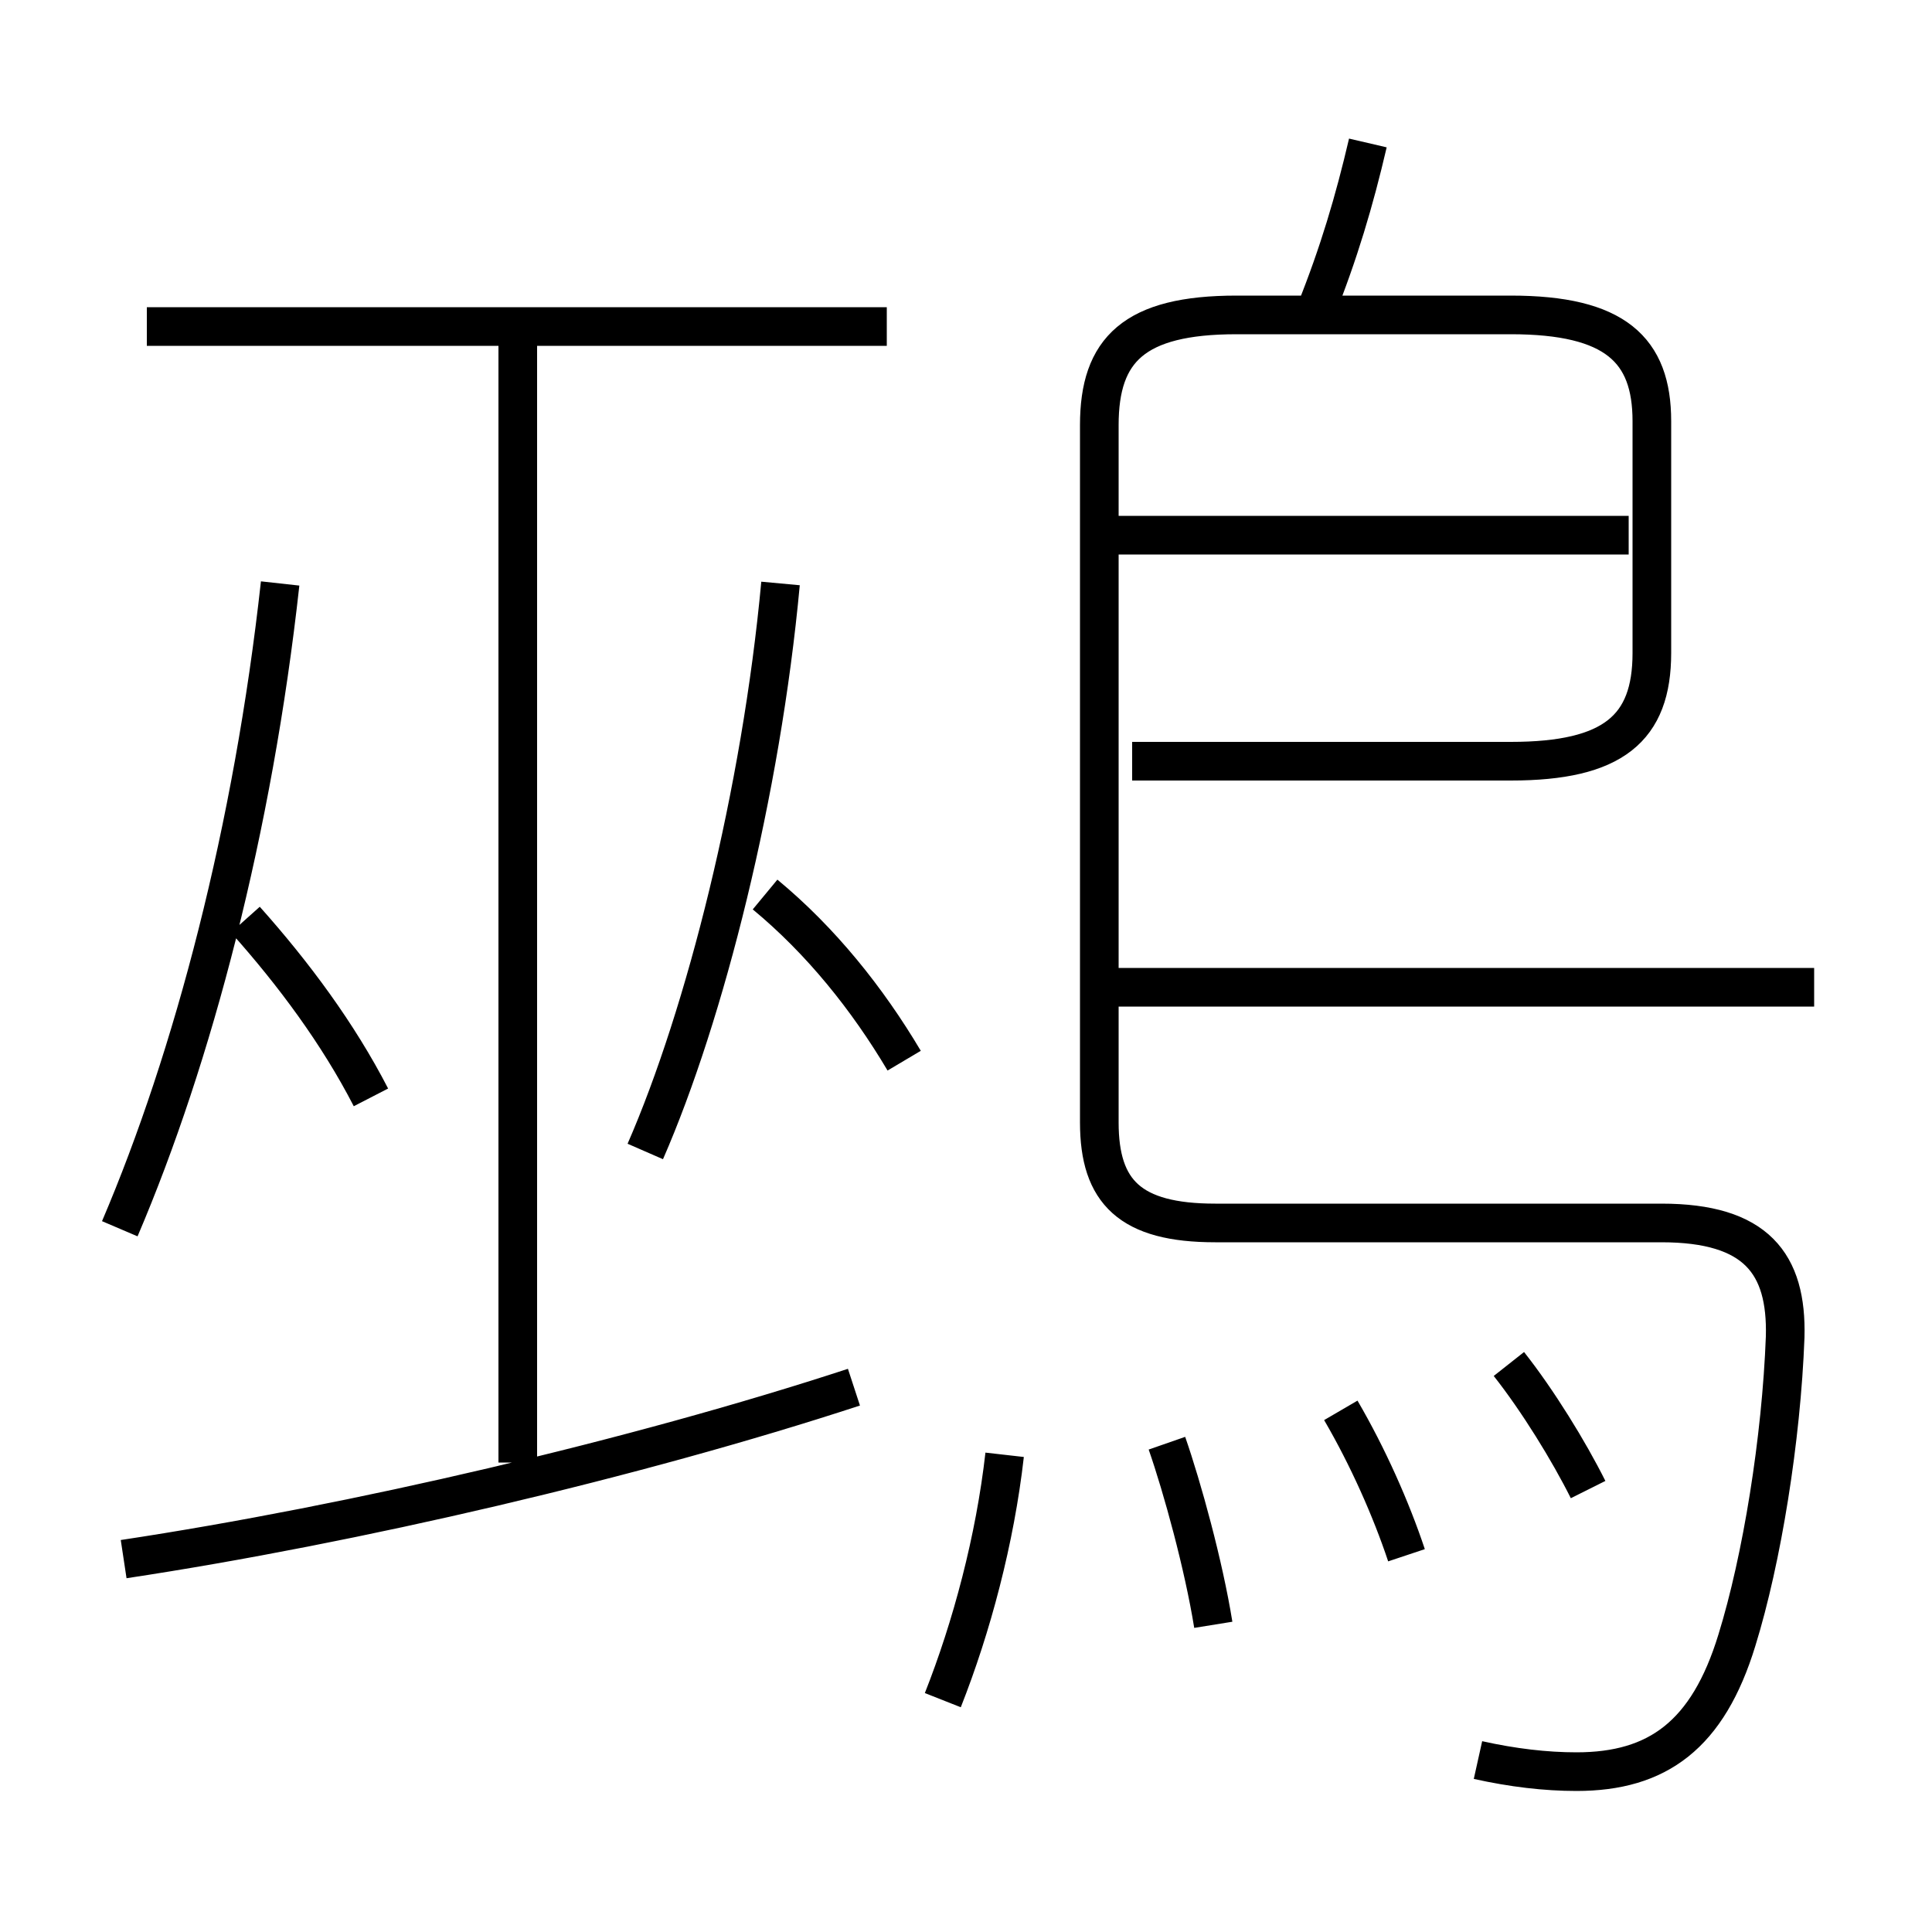<?xml version='1.0' encoding='utf8'?>
<svg viewBox="0.0 -6.0 50.0 50.0" version="1.1" xmlns="http://www.w3.org/2000/svg">
<rect x="0.0" y="-6.0" width="50.0" height="50.0" fill="#808080" stroke="none"/>
<rect x="-1000" y="-1000" width="2000" height="2000" stroke="white" fill="white"/>
<g style="fill:white;stroke:#000000;  stroke-width:1">
<path d="M 38.25 1.55 C 39.15 1.75 40.0 1.85 40.8 1.85 C 42.9 1.85 44.2 0.9 44.95 -1.55 C 45.6 -3.65 46.1 -6.75 46.2 -9.4 C 46.25 -11.3 45.45 -12.35 43.0 -12.35 L 31.45 -12.35 C 29.25 -12.35 28.45 -13.15 28.45 -14.95 L 28.45 -33.0 C 28.45 -34.95 29.35 -35.85 32.0 -35.85 L 39.1 -35.85 C 41.8 -35.85 42.75 -34.95 42.75 -33.1 L 42.75 -27.1 C 42.75 -25.15 41.75 -24.3 39.1 -24.3 L 29.3 -24.3 M 3.2 -3.65 C 9.15 -4.55 16.45 -6.25 22.1 -8.1 M 3.1 -12.2 C 5.0 -16.65 6.55 -22.55 7.25 -28.9 M 9.6 -15.6 C 8.75 -17.25 7.6 -18.8 6.35 -20.2 M 24.4 0.0 C 25.15 -1.9 25.75 -4.15 26.0 -6.35 M 13.4 -6.15 L 13.4 -35.25 M 31.4 -1.95 C 31.15 -3.5 30.6 -5.5 30.2 -6.65 M 16.7 -14.2 C 18.25 -17.75 19.7 -23.5 20.2 -28.9 M 23.4 -16.55 C 22.45 -18.15 21.25 -19.65 19.8 -20.85 M 36.4 -3.75 C 36.0 -4.95 35.4 -6.3 34.7 -7.5 M 41.1 -5.45 C 40.6 -6.45 39.8 -7.75 39.05 -8.7 M 22.95 -35.55 L 3.8 -35.55 M 46.95 -18.45 L 28.8 -18.45 M 42.15 -30.15 L 28.8 -30.15 M 34.05 -35.95 C 34.65 -37.45 35.05 -38.8 35.4 -40.3" transform="translate(0.0 38.0)" />
</g>
</svg>